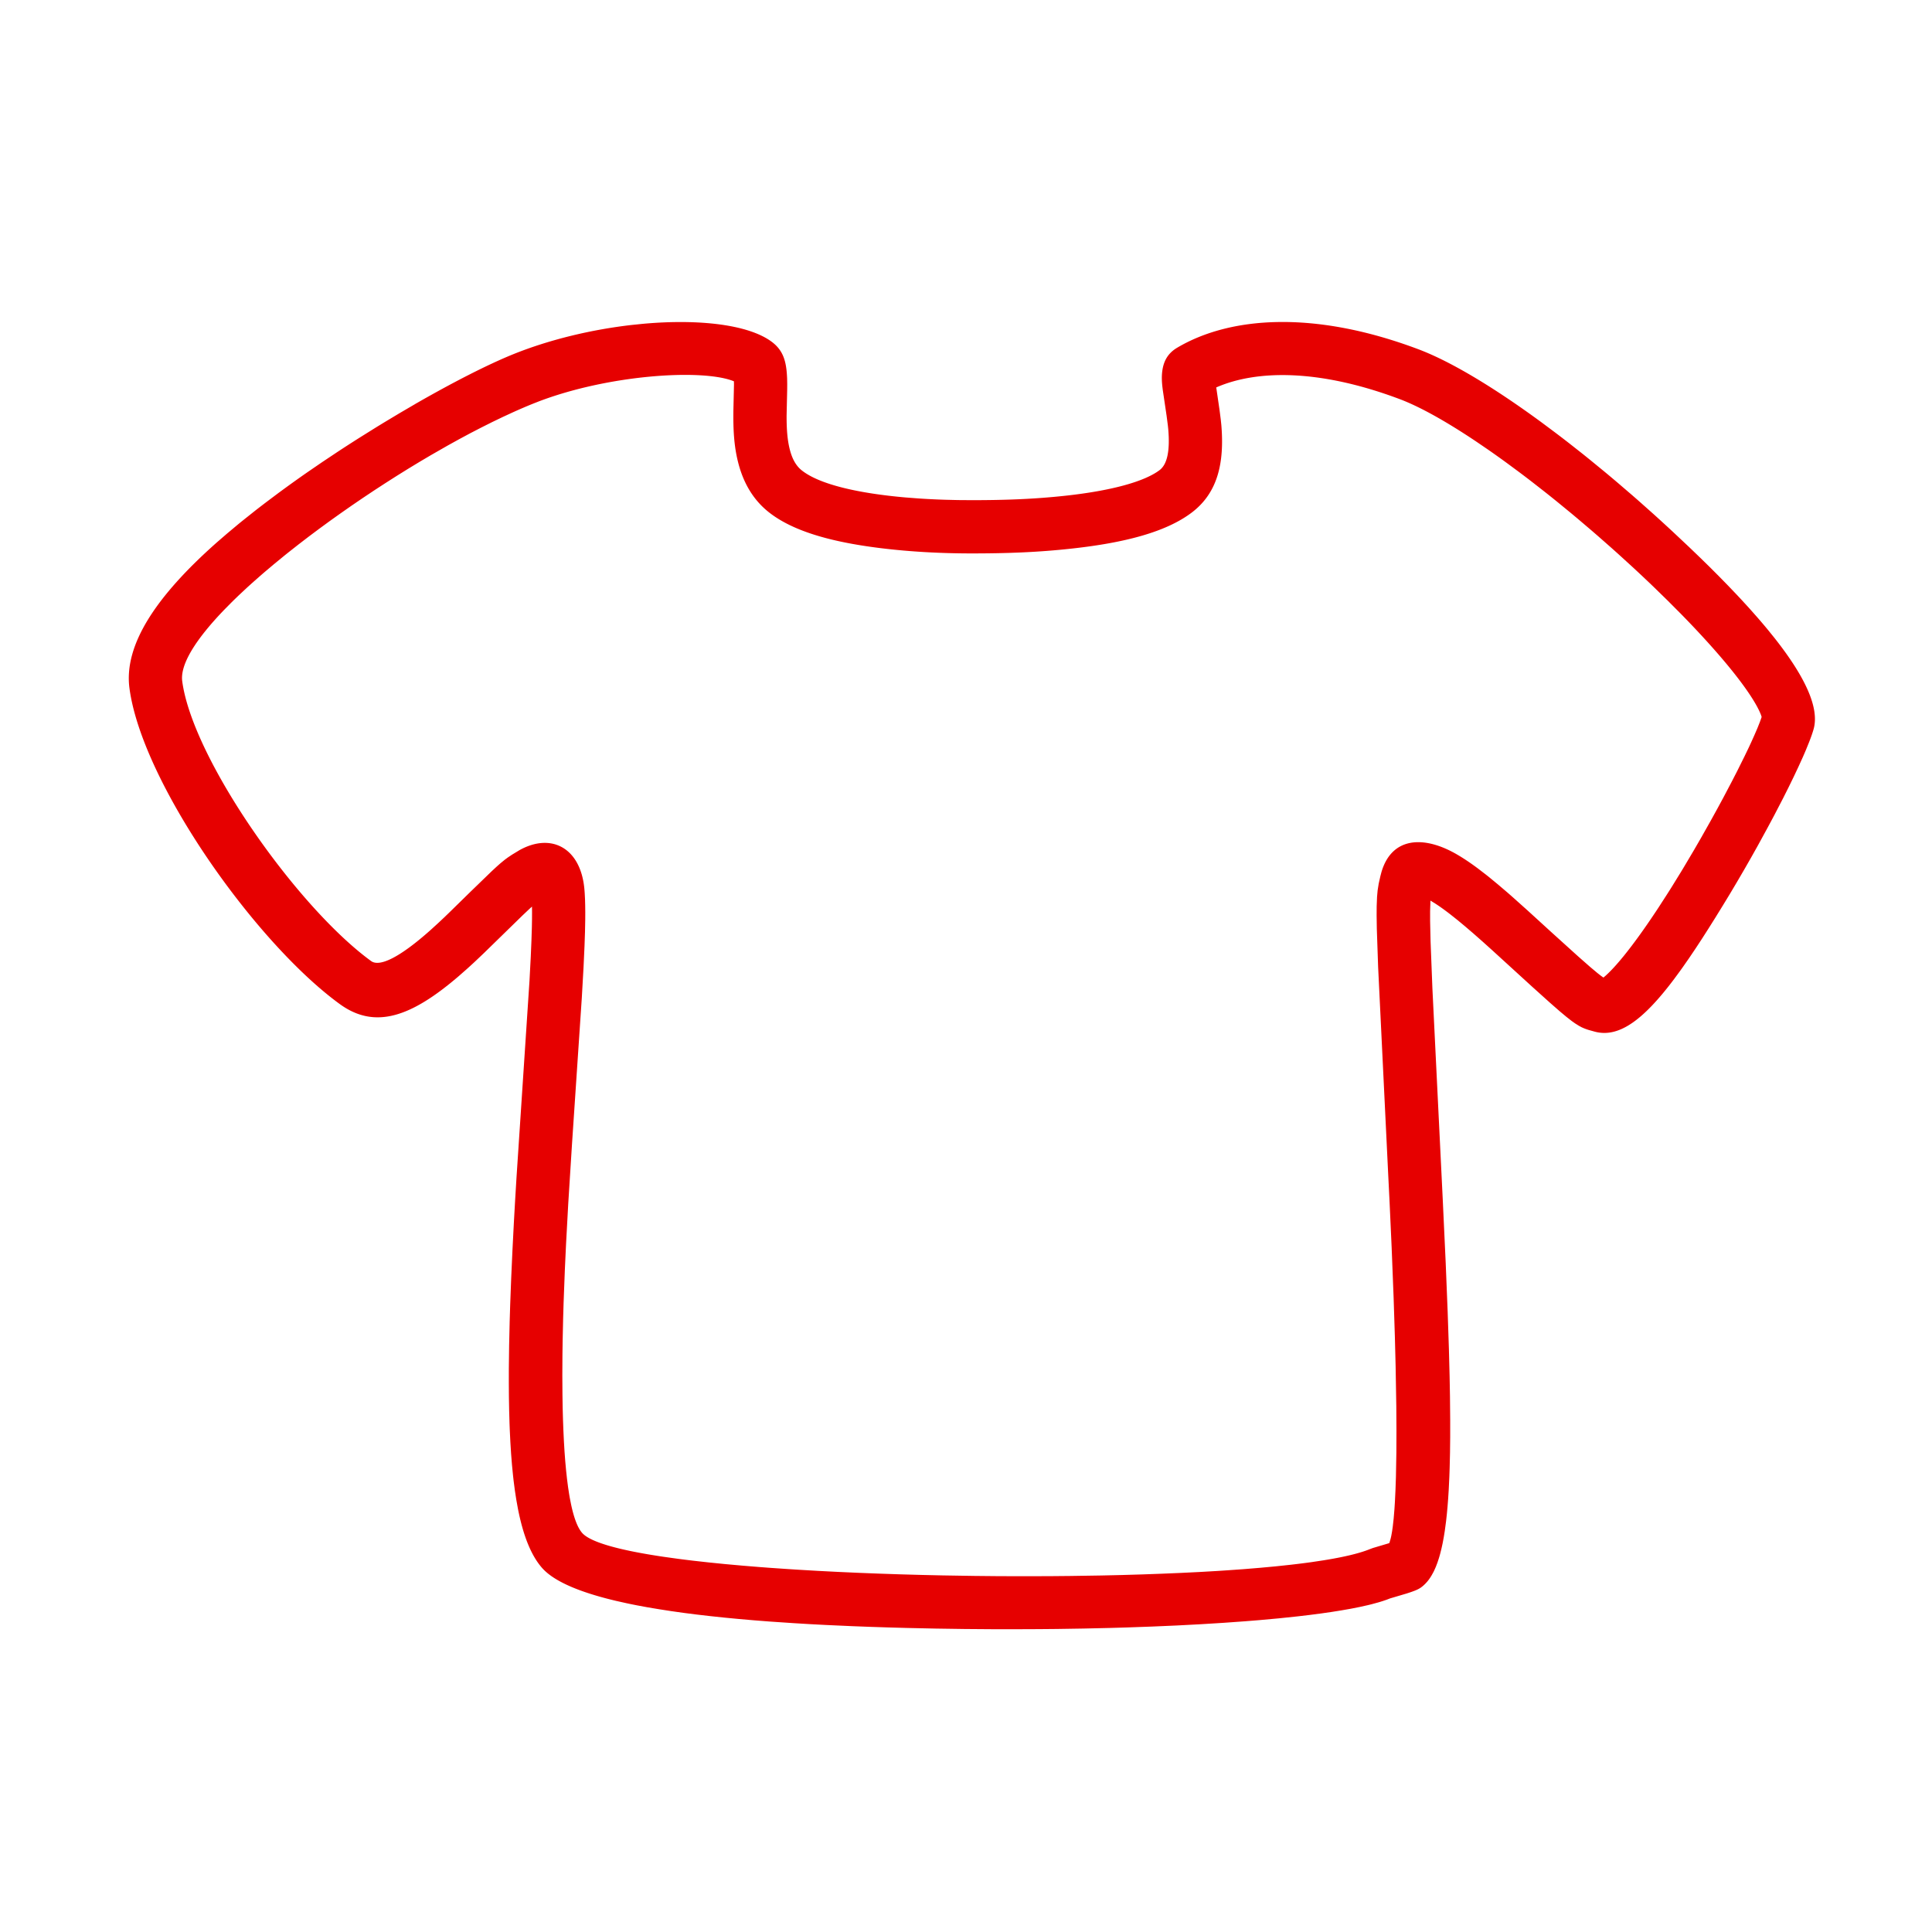 <svg width="120" height="120" xmlns="http://www.w3.org/2000/svg"><g fill="none" fill-rule="evenodd"><path d="M0 0h120v120H0z"/><path d="M33.425 24.948c4.309-1.651 10-2.04 12.044-1.31l.116.045.004.206-.035 1.522c-.023 1.306.042 2.292.28 3.259.318 1.29.929 2.36 1.916 3.142 1.474 1.168 3.824 1.843 6.873 2.225 1.963.246 3.942.337 5.727.337 2.176 0 4.103-.068 6.214-.3 3.332-.364 5.88-1.04 7.462-2.241 1.598-1.214 2.033-3.056 1.833-5.44l-.036-.341-.073-.57-.207-1.42.067-.027c2.458-1.05 6.309-1.13 11.32.752 1.259.473 2.886 1.385 4.717 2.609l.743.506c.376.26.76.534 1.15.817l.787.582c.265.198.532.4.801.608l.812.634c.272.215.546.434.82.657l.828.679.415.347.833.708.416.36.833.733.416.372.827.754c.473.435.933.868 1.38 1.298l.874.852.833.837c1.215 1.24 2.275 2.414 3.114 3.452.745.922 1.295 1.713 1.622 2.325l.079.154c.073.147.127.274.163.378l.026.085-.108.305-.153.385-.19.44-.222.493-.123.264-.269.559-.452.909-.332.646-.535 1.016-.379.7-.394.714-.612 1.085-.419.725-.638 1.076c-.071.119-.142.237-.214.354l-.552.895a47.21 47.21 0 01-.272.43l-.534.827c-.789 1.202-1.526 2.23-2.172 3.026l-.189.228c-.369.44-.696.784-.964 1.019l-.106.088-.163-.118-.206-.161-.45-.377-.755-.664-1.684-1.523-1.446-1.32-.966-.864c-.101-.09-.201-.176-.299-.262l-.569-.485-.531-.438c-.085-.07-.17-.136-.253-.201l-.483-.371c-.47-.35-.9-.637-1.31-.874-2.027-1.173-4.026-1.092-4.671 1.108l-.068.26-.102.453-.067.425-.036.4-.023.589-.003.566.012.83.081 2.367.624 12.849.086 1.733.129 2.824.124 3.158.078 2.432.046 1.812.042 2.485.009 1.498-.005 1.367-.027 1.519-.028.808-.035.73-.028.44-.049.596-.057.512-.042.294-.046.257c-.016.08-.033.153-.05.219l-.053.18c-.009.028-.019.053-.028.076l-1.018.303-.188.07c-.649.264-1.631.495-2.875.694l-.777.117c-.404.056-.83.109-1.276.16l-.92.098-.971.09-1.019.084-1.063.075-.547.036-1.124.065-1.159.057-1.192.05-1.221.044-1.247.037-1.27.029-1.939.03-1.31.012-1.985.004-1.331-.006-1.334-.013-1.996-.032-1.324-.03-1.314-.037-1.302-.044-1.284-.05-1.265-.057-1.242-.064-1.216-.071-.597-.038-1.169-.08c-.192-.014-.383-.03-.572-.043l-1.115-.091-1.076-.097-1.032-.104-.986-.11c-.32-.038-.632-.077-.935-.117l-.882-.123c-2.704-.4-4.552-.898-5.061-1.488-.273-.316-.5-.907-.681-1.755l-.081-.41-.038-.218-.071-.464-.064-.5-.058-.533-.052-.57-.045-.602-.038-.637-.032-.67-.026-.703-.02-.736-.012-.77-.008-1.211.007-1.282.013-.893.031-1.396.029-.968.077-2.024.074-1.592.136-2.503.235-3.725.608-9.072.109-1.923.06-1.312.029-.862.015-.762.002-.457-.005-.418-.01-.38-.018-.343a11.327 11.327 0 00-.024-.31c-.234-2.528-2.039-3.51-4.031-2.401l-.462.28-.254.17-.188.138-.276.226-.246.218-.297.275-1.34 1.297-1.268 1.242-.341.329-.369.347-.469.428c-1.973 1.76-3.191 2.31-3.702 1.939-4.575-3.324-11.087-12.53-11.734-17.381-.143-1.067.885-2.652 2.622-4.453l.449-.455c.154-.152.314-.307.477-.462l.503-.47.261-.236.54-.477.279-.241.573-.483.593-.486c.1-.082.201-.163.303-.244l.62-.488.636-.488.651-.487.663-.485.675-.481.684-.478.692-.472.699-.466.704-.458.706-.45.709-.441.709-.43.707-.418 1.054-.603.697-.385.689-.37.681-.352.67-.336.659-.317.645-.298c.425-.191.84-.37 1.243-.532l.313-.123zm-7.653.157l-.948.554-.962.577-.484.296-.969.605c-.485.306-.97.618-1.45.934l-.954.636-.937.642c-.464.323-.918.647-1.362.97l-.393.288-.764.573c-.25.19-.496.379-.736.567l-.706.562c-.116.093-.23.185-.342.278l-.661.553-.631.546c-3.79 3.354-5.79 6.377-5.432 9.064.781 5.857 7.82 15.806 13.069 19.619 2.204 1.6 4.461.767 7.378-1.735l.492-.432c.167-.15.335-.303.506-.462l.563-.534 2.413-2.354.391-.37.189-.172.004.339-.002.448-.009.499-.027.848-.041.973-.079 1.496-.808 12.238-.086 1.428-.077 1.366-.089 1.747-.077 1.71-.062 1.632-.032 1.043-.034 1.5-.018 1.424-.001.906.006.873.015.839.023.805.015.39.037.757.045.723.055.69.065.659.035.317.079.61.089.579.099.547c.329 1.683.814 2.896 1.484 3.67.722.838 2.306 1.523 4.625 2.07l.621.139c.212.046.43.09.654.134l.686.127.718.12.749.116.78.11.811.103.839.097.87.092.897.086.926.08.954.075 1.481.1 1.02.062 1.047.055 1.617.073 1.109.042 1.133.037 1.156.032 1.778.038 1.795.026 1.738.013 1.15.002 1.707-.007 1.125-.01 1.665-.026 1.631-.037 1.067-.031 1.566-.056 1.52-.066 1.47-.077 1.414-.087 1.354-.097.867-.07 1.243-.113 1.169-.123.736-.087.7-.091.662-.095.624-.1.582-.102.541-.107.497-.111.232-.056.429-.117a8.71 8.71 0 00.555-.18l.173-.067 1.039-.308.213-.07c.465-.16.656-.243.951-.545.135-.138.26-.302.375-.496l.113-.203.054-.108.103-.233.097-.253.09-.273c.03-.095.058-.193.085-.294l.079-.316.074-.338.067-.361.062-.383.083-.62.048-.441.043-.467.038-.491.033-.517.04-.824.02-.582.022-.923.011-.985V88.2l-.014-1.498-.022-1.202-.044-1.71-.077-2.311-.122-3.042-.183-3.932-.643-13.116-.114-2.925-.028-1.246-.001-.615.02-.612.003-.053.299.185c.285.184.598.409.947.68l.436.346.472.392.511.438.552.486.596.536 2.494 2.277 1.134 1.02.612.535.394.328.326.255.21.149.246.154.167.089.159.07.162.06.111.035.373.104c1.497.403 3.018-.72 4.935-3.27l.364-.495.186-.26.379-.544.39-.578.401-.611.412-.644.425-.676.438-.71.451-.74.451-.758.446-.764.438-.765.428-.763.617-1.13.392-.733.552-1.064.34-.677.315-.646.288-.61.258-.567c.081-.182.157-.357.226-.523l.191-.472c.116-.297.207-.557.269-.774.384-1.331-.525-3.274-2.435-5.69l-.41-.507a37.112 37.112 0 00-.667-.784l-.478-.54-.505-.551-.263-.281-.544-.57-.569-.582-.593-.594-.618-.604-.641-.616-1.004-.944-.346-.32c-.29-.267-.581-.532-.872-.795l-.877-.78a75.326 75.326 0 00-.439-.384l-.879-.755a81.49 81.49 0 00-.877-.736l-.874-.716-.434-.35-.865-.681a72.89 72.89 0 00-.856-.656l-.844-.63c-2.934-2.154-5.626-3.782-7.659-4.546-6.535-2.456-11.736-2.018-14.981-.091-.663.394-.891.97-.939 1.63-.017.23-.008.468.02.749l.027.229.239 1.613.081.624.023.225c.115 1.367-.076 2.178-.537 2.528-.962.73-3.054 1.286-5.822 1.589-1.965.215-3.789.279-5.854.279l-.838-.006-.833-.02c-.553-.018-1.1-.045-1.635-.081l-.795-.061c-2.876-.252-5.326-.792-6.447-1.68-.357-.282-.603-.713-.757-1.34-.137-.557-.191-1.202-.188-2.072l.035-1.556.003-.393-.006-.338c-.04-1.055-.225-1.752-.971-2.301-1.447-1.065-4.515-1.414-7.937-1.11l-.738.075c-2.476.284-5.086.898-7.369 1.82-1.578.639-3.751 1.748-6.102 3.1z" fill="#E60000"/></g></svg>